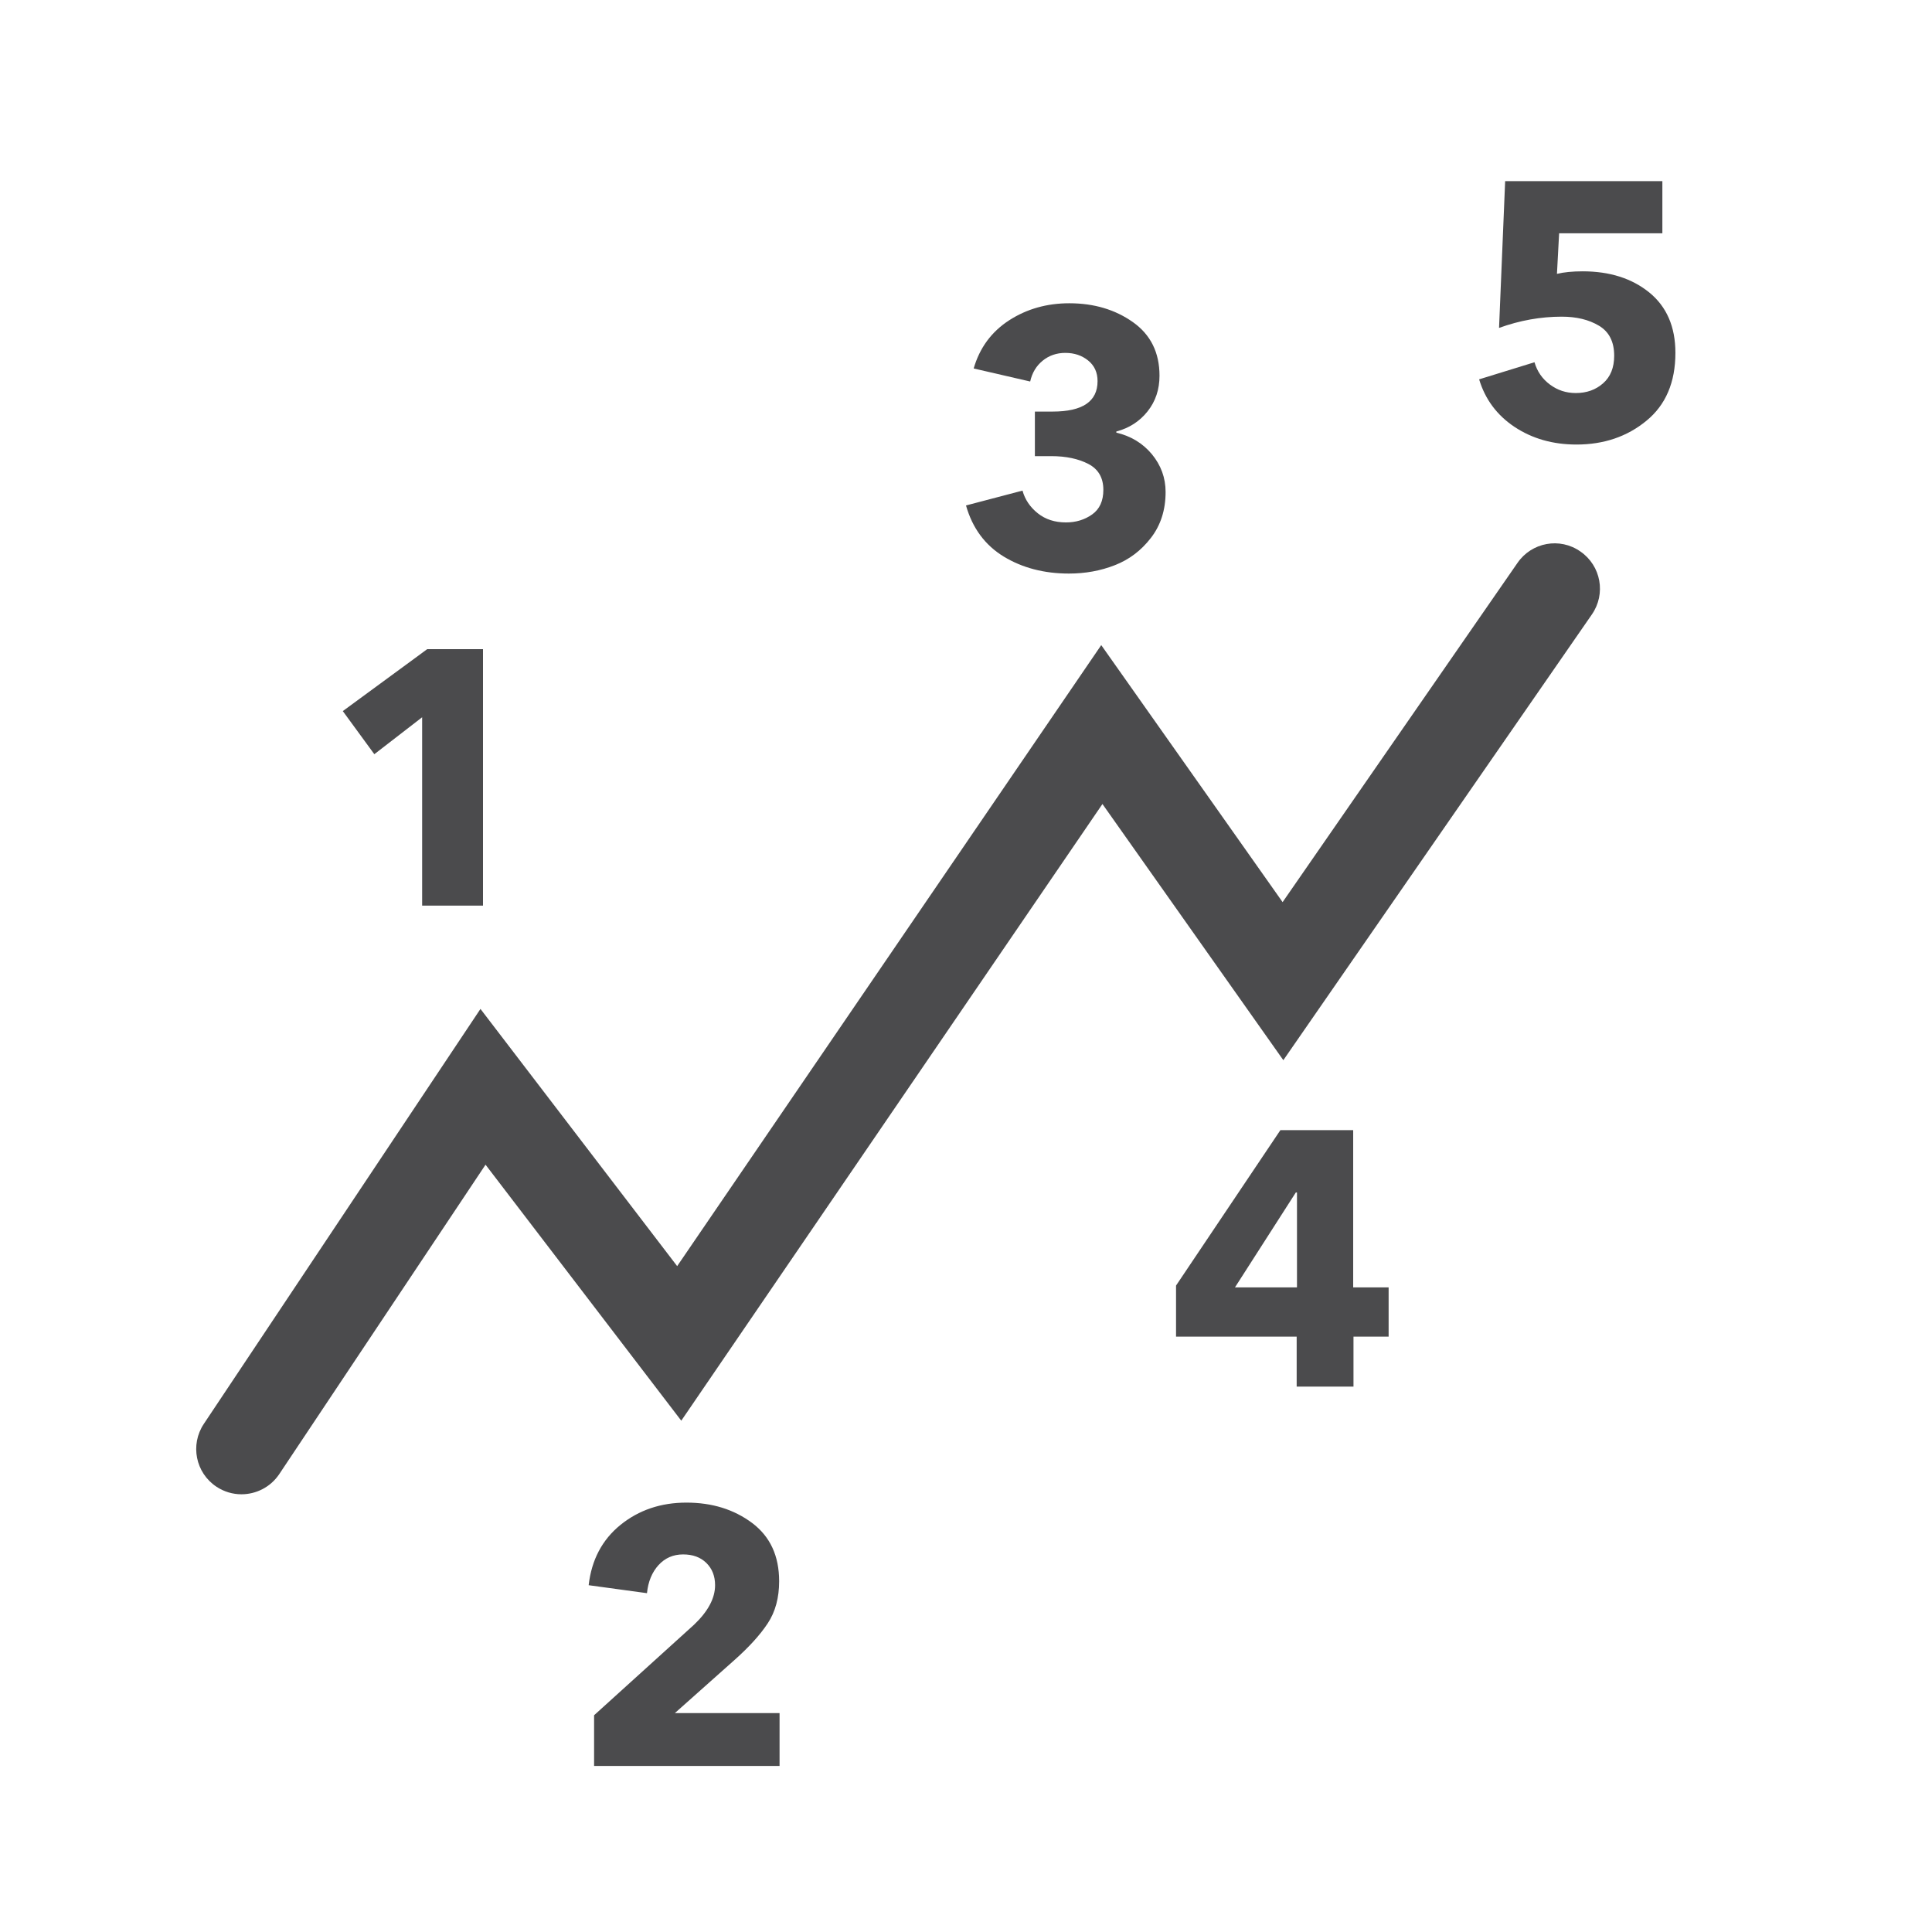 <?xml version="1.0" encoding="utf-8"?>
<!-- Generator: Adobe Illustrator 16.0.0, SVG Export Plug-In . SVG Version: 6.00 Build 0)  -->
<!DOCTYPE svg PUBLIC "-//W3C//DTD SVG 1.1//EN" "http://www.w3.org/Graphics/SVG/1.1/DTD/svg11.dtd">
<svg version="1.1" id="Layer_1" xmlns="http://www.w3.org/2000/svg" xmlns:xlink="http://www.w3.org/1999/xlink" x="0px" y="0px"
	 width="32px" height="32px" viewBox="0 0 32 32" enable-background="new 0 0 32 32" xml:space="preserve">
<g>
	<g>
		<path fill="#4B4B4D" d="M3.999,24.75c-0.143,0-0.287-0.041-0.415-0.126c-0.345-0.229-0.438-0.695-0.208-1.04l4.582-6.873
			l3.258,4.26l7.024-10.286l3.004,4.257l3.89-5.618c0.235-0.342,0.702-0.429,1.043-0.189c0.341,0.235,0.426,0.702,0.189,1.043
			l-5.11,7.382l-2.996-4.243l-6.976,10.214l-3.242-4.24l-3.418,5.127C4.479,24.633,4.241,24.75,3.999,24.75z"/>
	</g>
	<g>
		<g>
			<path fill="#4B4B4D" d="M8,15H6.992v-3.12L6.2,12.492l-0.522-0.714l1.398-1.026H8V15z"/>
		</g>
	</g>
	<g>
		<g>
			<path fill="#4B4B4D" d="M12.912,29.25H9.84v-0.84l1.656-1.5c0.231-0.22,0.348-0.438,0.348-0.654c0-0.151-0.048-0.274-0.145-0.369
				c-0.096-0.094-0.224-0.141-0.384-0.141c-0.164,0-0.3,0.059-0.408,0.177c-0.107,0.118-0.172,0.273-0.191,0.465L9.75,26.256
				c0.048-0.42,0.224-0.753,0.527-0.999c0.305-0.246,0.668-0.369,1.093-0.369c0.424,0,0.785,0.112,1.086,0.336
				c0.3,0.225,0.449,0.546,0.449,0.967c0,0.271-0.062,0.504-0.188,0.695c-0.126,0.192-0.312,0.396-0.555,0.612l-0.984,0.876h1.734
				V29.25z"/>
		</g>
	</g>
	<g>
		<g>
			<path fill="#4B4B4D" d="M23,22.139h-0.582v0.828h-0.941v-0.828h-1.998v-0.846l1.728-2.574h1.206v2.604H23V22.139z M21.482,21.323
				v-1.572h-0.019l-1.008,1.572H21.482z"/>
		</g>
	</g>
	<g>
		<g>
			<path fill="#4B4B4D" d="M19.306,8.149c0,0.297-0.081,0.55-0.243,0.76s-0.361,0.36-0.597,0.452
				C18.229,9.454,17.976,9.5,17.704,9.5c-0.412,0-0.772-0.095-1.08-0.282C16.315,9.029,16.107,8.748,16,8.372l0.936-0.246
				c0.04,0.147,0.124,0.272,0.252,0.375c0.128,0.102,0.284,0.152,0.468,0.152c0.164,0,0.309-0.044,0.433-0.132
				s0.186-0.224,0.186-0.408c0-0.199-0.083-0.343-0.249-0.429s-0.371-0.129-0.615-0.129h-0.27V6.817h0.294
				c0.496,0,0.744-0.168,0.744-0.504c0-0.144-0.052-0.258-0.156-0.342c-0.104-0.084-0.229-0.126-0.378-0.126
				c-0.144,0-0.269,0.043-0.375,0.129s-0.175,0.201-0.207,0.345l-0.936-0.216c0.1-0.344,0.296-0.609,0.588-0.798
				c0.292-0.188,0.624-0.282,0.996-0.282c0.407,0,0.759,0.104,1.053,0.312s0.441,0.504,0.441,0.888c0,0.229-0.066,0.425-0.198,0.591
				s-0.305,0.277-0.517,0.333v0.019c0.24,0.056,0.437,0.175,0.588,0.356C19.229,7.705,19.306,7.914,19.306,8.149z"/>
		</g>
	</g>
	<g>
		<g>
			<path fill="#4B4B4D" d="M27.75,5.844c0,0.488-0.16,0.863-0.48,1.125c-0.319,0.263-0.706,0.394-1.158,0.394
				c-0.392,0-0.733-0.098-1.025-0.291c-0.292-0.194-0.488-0.457-0.588-0.789L25.416,6c0.044,0.152,0.129,0.275,0.255,0.369
				S25.939,6.51,26.1,6.51c0.181,0,0.331-0.054,0.453-0.162c0.122-0.107,0.183-0.26,0.183-0.456c0-0.231-0.084-0.397-0.252-0.497
				c-0.168-0.101-0.374-0.15-0.617-0.15c-0.349,0-0.694,0.062-1.038,0.186L24.93,3h2.604v0.864h-1.71l-0.036,0.672
				c0.115-0.028,0.258-0.042,0.426-0.042c0.448,0,0.816,0.117,1.104,0.351C27.605,5.079,27.75,5.412,27.75,5.844z"/>
		</g>
	</g>
</g>
</svg>
